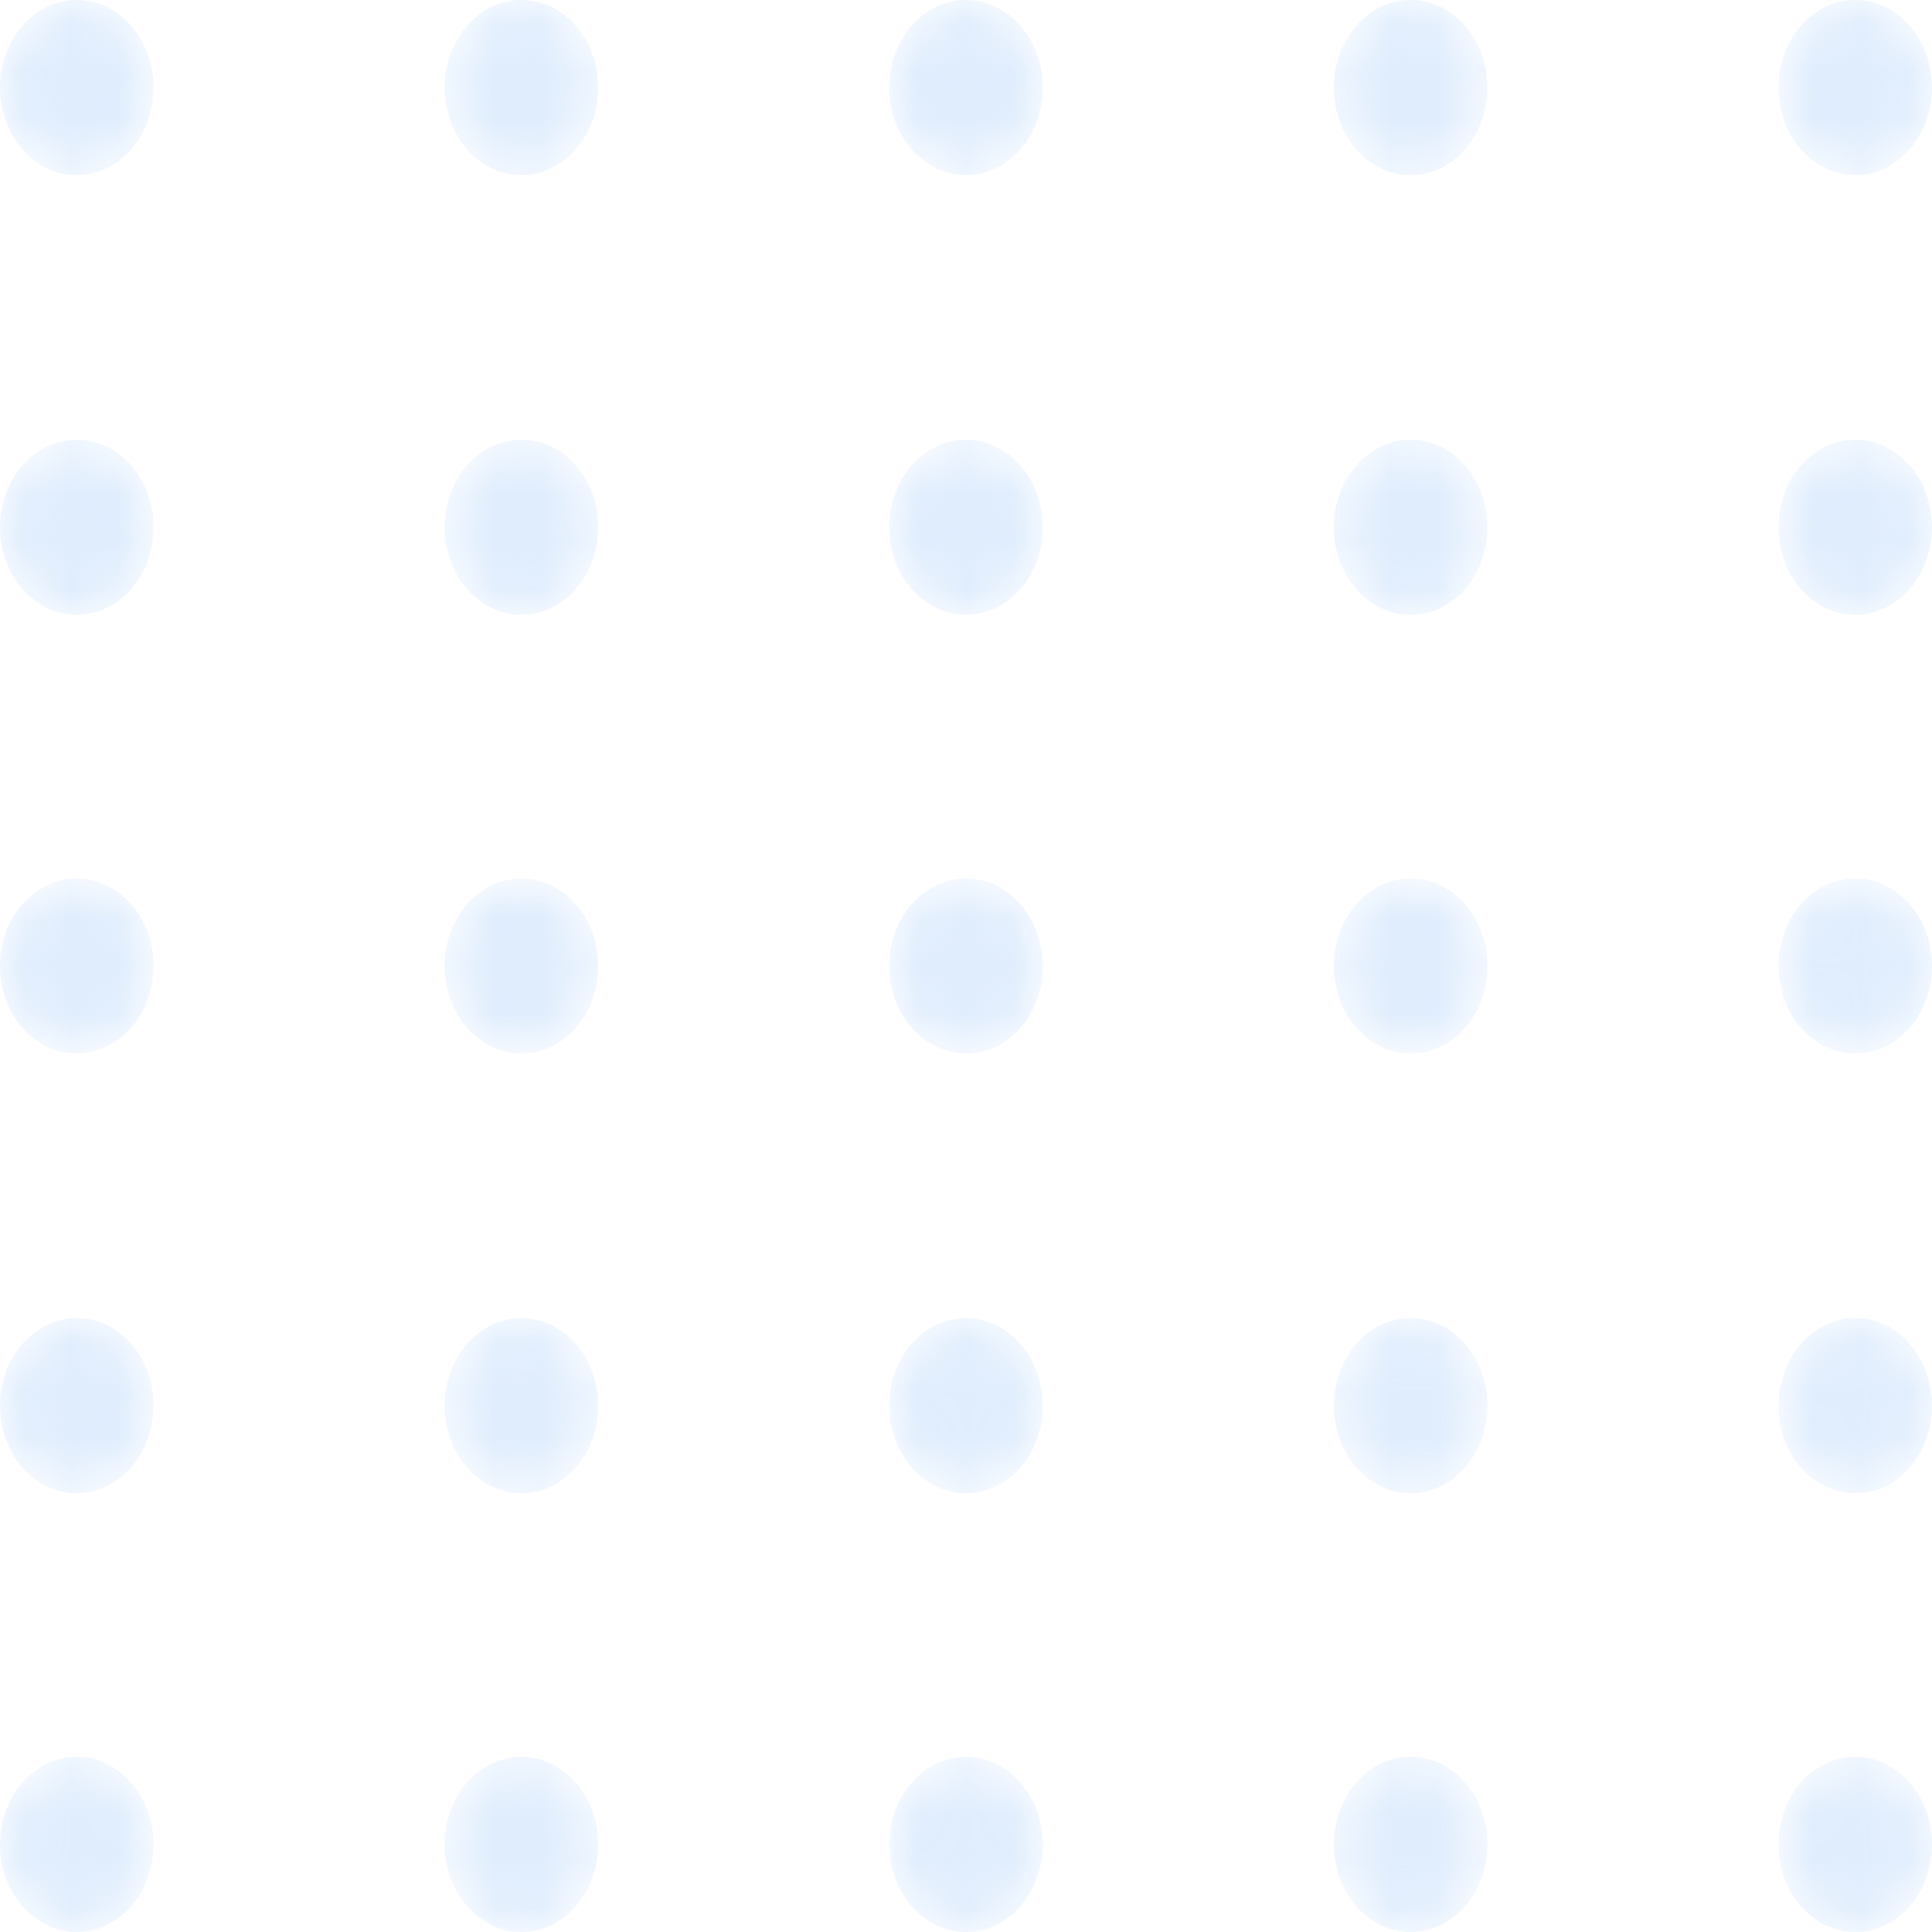 <svg width="41" height="41" viewBox="0 0 41 41" fill="none" xmlns="http://www.w3.org/2000/svg">
<g opacity="0.3">
<mask id="mask0_269_5" style="mask-type:alpha" maskUnits="userSpaceOnUse" x="0" y="0" width="4" height="4">
<path d="M1.629 3.717C2.529 3.717 3.258 2.885 3.258 1.858C3.258 0.832 2.529 0 1.629 0C0.729 0 0 0.832 0 1.858C0 2.885 0.729 3.717 1.629 3.717Z" fill="url(#paint0_linear_269_5)"/>
</mask>
<g mask="url(#mask0_269_5)">
<path d="M1.629 3.717C2.529 3.717 3.258 2.885 3.258 1.858C3.258 0.832 2.529 0 1.629 0C0.729 0 0 0.832 0 1.858C0 2.885 0.729 3.717 1.629 3.717Z" fill="url(#paint1_linear_269_5)"/>
</g>
<mask id="mask1_269_5" style="mask-type:alpha" maskUnits="userSpaceOnUse" x="9" y="0" width="4" height="4">
<path d="M11.065 3.717C11.964 3.717 12.694 2.885 12.694 1.858C12.694 0.832 11.964 0 11.065 0C10.165 0 9.436 0.832 9.436 1.858C9.436 2.885 10.165 3.717 11.065 3.717Z" fill="url(#paint2_linear_269_5)"/>
</mask>
<g mask="url(#mask1_269_5)">
<path d="M11.065 3.717C11.964 3.717 12.694 2.885 12.694 1.858C12.694 0.832 11.964 0 11.065 0C10.165 0 9.436 0.832 9.436 1.858C9.436 2.885 10.165 3.717 11.065 3.717Z" fill="url(#paint3_linear_269_5)"/>
</g>
<mask id="mask2_269_5" style="mask-type:alpha" maskUnits="userSpaceOnUse" x="18" y="0" width="5" height="4">
<path d="M20.501 3.717C21.401 3.717 22.13 2.885 22.13 1.858C22.13 0.832 21.401 0 20.501 0C19.601 0 18.872 0.832 18.872 1.858C18.872 2.885 19.601 3.717 20.501 3.717Z" fill="url(#paint4_linear_269_5)"/>
</mask>
<g mask="url(#mask2_269_5)">
<path d="M20.5 3.717C21.4 3.717 22.129 2.885 22.129 1.858C22.129 0.832 21.4 0 20.5 0C19.601 0 18.871 0.832 18.871 1.858C18.871 2.885 19.601 3.717 20.5 3.717Z" fill="url(#paint5_linear_269_5)"/>
</g>
<mask id="mask3_269_5" style="mask-type:alpha" maskUnits="userSpaceOnUse" x="28" y="0" width="4" height="4">
<path d="M29.936 3.717C30.836 3.717 31.565 2.885 31.565 1.858C31.565 0.832 30.836 0 29.936 0C29.036 0 28.307 0.832 28.307 1.858C28.307 2.885 29.036 3.717 29.936 3.717Z" fill="url(#paint6_linear_269_5)"/>
</mask>
<g mask="url(#mask3_269_5)">
<path d="M29.936 3.717C30.835 3.717 31.565 2.885 31.565 1.858C31.565 0.832 30.835 0 29.936 0C29.036 0 28.307 0.832 28.307 1.858C28.307 2.885 29.036 3.717 29.936 3.717Z" fill="url(#paint7_linear_269_5)"/>
</g>
<mask id="mask4_269_5" style="mask-type:alpha" maskUnits="userSpaceOnUse" x="37" y="0" width="4" height="4">
<path d="M39.371 3.717C40.271 3.717 41 2.885 41 1.858C41 0.832 40.271 0 39.371 0C38.471 0 37.742 0.832 37.742 1.858C37.742 2.885 38.471 3.717 39.371 3.717Z" fill="url(#paint8_linear_269_5)"/>
</mask>
<g mask="url(#mask4_269_5)">
<path d="M39.371 3.717C40.271 3.717 41 2.885 41 1.858C41 0.832 40.271 0 39.371 0C38.471 0 37.742 0.832 37.742 1.858C37.742 2.885 38.471 3.717 39.371 3.717Z" fill="url(#paint9_linear_269_5)"/>
</g>
<mask id="mask5_269_5" style="mask-type:alpha" maskUnits="userSpaceOnUse" x="0" y="9" width="4" height="5">
<path d="M1.629 13.047C2.529 13.047 3.258 12.215 3.258 11.189C3.258 10.162 2.529 9.331 1.629 9.331C0.729 9.331 0 10.162 0 11.189C0 12.215 0.729 13.047 1.629 13.047Z" fill="url(#paint10_linear_269_5)"/>
</mask>
<g mask="url(#mask5_269_5)">
<path d="M1.629 13.047C2.529 13.047 3.258 12.215 3.258 11.189C3.258 10.162 2.529 9.331 1.629 9.331C0.729 9.331 0 10.162 0 11.189C0 12.215 0.729 13.047 1.629 13.047Z" fill="url(#paint11_linear_269_5)"/>
</g>
<mask id="mask6_269_5" style="mask-type:alpha" maskUnits="userSpaceOnUse" x="9" y="9" width="4" height="5">
<path d="M11.065 13.047C11.964 13.047 12.694 12.215 12.694 11.189C12.694 10.162 11.964 9.331 11.065 9.331C10.165 9.331 9.436 10.162 9.436 11.189C9.436 12.215 10.165 13.047 11.065 13.047Z" fill="url(#paint12_linear_269_5)"/>
</mask>
<g mask="url(#mask6_269_5)">
<path d="M11.065 13.047C11.964 13.047 12.694 12.215 12.694 11.189C12.694 10.162 11.964 9.331 11.065 9.331C10.165 9.331 9.436 10.162 9.436 11.189C9.436 12.215 10.165 13.047 11.065 13.047Z" fill="url(#paint13_linear_269_5)"/>
</g>
<mask id="mask7_269_5" style="mask-type:alpha" maskUnits="userSpaceOnUse" x="18" y="9" width="5" height="5">
<path d="M20.501 13.047C21.401 13.047 22.13 12.215 22.13 11.189C22.13 10.162 21.401 9.331 20.501 9.331C19.601 9.331 18.872 10.162 18.872 11.189C18.872 12.215 19.601 13.047 20.501 13.047Z" fill="url(#paint14_linear_269_5)"/>
</mask>
<g mask="url(#mask7_269_5)">
<path d="M20.5 13.047C21.4 13.047 22.129 12.215 22.129 11.189C22.129 10.162 21.4 9.331 20.5 9.331C19.601 9.331 18.871 10.162 18.871 11.189C18.871 12.215 19.601 13.047 20.5 13.047Z" fill="url(#paint15_linear_269_5)"/>
</g>
<mask id="mask8_269_5" style="mask-type:alpha" maskUnits="userSpaceOnUse" x="28" y="9" width="4" height="5">
<path d="M29.936 13.047C30.836 13.047 31.565 12.215 31.565 11.189C31.565 10.162 30.836 9.331 29.936 9.331C29.036 9.331 28.307 10.162 28.307 11.189C28.307 12.215 29.036 13.047 29.936 13.047Z" fill="url(#paint16_linear_269_5)"/>
</mask>
<g mask="url(#mask8_269_5)">
<path d="M29.936 13.047C30.835 13.047 31.565 12.215 31.565 11.189C31.565 10.162 30.835 9.331 29.936 9.331C29.036 9.331 28.307 10.162 28.307 11.189C28.307 12.215 29.036 13.047 29.936 13.047Z" fill="url(#paint17_linear_269_5)"/>
</g>
<mask id="mask9_269_5" style="mask-type:alpha" maskUnits="userSpaceOnUse" x="37" y="9" width="4" height="5">
<path d="M39.371 13.047C40.271 13.047 41 12.215 41 11.189C41 10.162 40.271 9.331 39.371 9.331C38.471 9.331 37.742 10.162 37.742 11.189C37.742 12.215 38.471 13.047 39.371 13.047Z" fill="url(#paint18_linear_269_5)"/>
</mask>
<g mask="url(#mask9_269_5)">
<path d="M39.371 13.047C40.271 13.047 41 12.215 41 11.189C41 10.162 40.271 9.331 39.371 9.331C38.471 9.331 37.742 10.162 37.742 11.189C37.742 12.215 38.471 13.047 39.371 13.047Z" fill="url(#paint19_linear_269_5)"/>
</g>
<mask id="mask10_269_5" style="mask-type:alpha" maskUnits="userSpaceOnUse" x="0" y="18" width="4" height="5">
<path d="M1.629 22.358C2.529 22.358 3.258 21.526 3.258 20.5C3.258 19.474 2.529 18.642 1.629 18.642C0.729 18.642 0 19.474 0 20.5C0 21.526 0.729 22.358 1.629 22.358Z" fill="url(#paint20_linear_269_5)"/>
</mask>
<g mask="url(#mask10_269_5)">
<path d="M1.629 22.358C2.529 22.358 3.258 21.526 3.258 20.5C3.258 19.474 2.529 18.642 1.629 18.642C0.729 18.642 0 19.474 0 20.5C0 21.526 0.729 22.358 1.629 22.358Z" fill="url(#paint21_linear_269_5)"/>
</g>
<mask id="mask11_269_5" style="mask-type:alpha" maskUnits="userSpaceOnUse" x="9" y="18" width="4" height="5">
<path d="M11.065 22.358C11.964 22.358 12.694 21.526 12.694 20.5C12.694 19.474 11.964 18.642 11.065 18.642C10.165 18.642 9.436 19.474 9.436 20.5C9.436 21.526 10.165 22.358 11.065 22.358Z" fill="url(#paint22_linear_269_5)"/>
</mask>
<g mask="url(#mask11_269_5)">
<path d="M11.065 22.358C11.964 22.358 12.694 21.526 12.694 20.5C12.694 19.474 11.964 18.642 11.065 18.642C10.165 18.642 9.436 19.474 9.436 20.5C9.436 21.526 10.165 22.358 11.065 22.358Z" fill="url(#paint23_linear_269_5)"/>
</g>
<mask id="mask12_269_5" style="mask-type:alpha" maskUnits="userSpaceOnUse" x="18" y="18" width="5" height="5">
<path d="M20.501 22.358C21.401 22.358 22.13 21.526 22.13 20.5C22.13 19.474 21.401 18.642 20.501 18.642C19.601 18.642 18.872 19.474 18.872 20.5C18.872 21.526 19.601 22.358 20.501 22.358Z" fill="url(#paint24_linear_269_5)"/>
</mask>
<g mask="url(#mask12_269_5)">
<path d="M20.5 22.358C21.4 22.358 22.129 21.526 22.129 20.5C22.129 19.474 21.4 18.642 20.5 18.642C19.601 18.642 18.871 19.474 18.871 20.5C18.871 21.526 19.601 22.358 20.5 22.358Z" fill="url(#paint25_linear_269_5)"/>
</g>
<mask id="mask13_269_5" style="mask-type:alpha" maskUnits="userSpaceOnUse" x="28" y="18" width="4" height="5">
<path d="M29.936 22.358C30.836 22.358 31.565 21.526 31.565 20.5C31.565 19.474 30.836 18.642 29.936 18.642C29.036 18.642 28.307 19.474 28.307 20.5C28.307 21.526 29.036 22.358 29.936 22.358Z" fill="url(#paint26_linear_269_5)"/>
</mask>
<g mask="url(#mask13_269_5)">
<path d="M29.936 22.358C30.835 22.358 31.565 21.526 31.565 20.5C31.565 19.474 30.835 18.642 29.936 18.642C29.036 18.642 28.307 19.474 28.307 20.5C28.307 21.526 29.036 22.358 29.936 22.358Z" fill="url(#paint27_linear_269_5)"/>
</g>
<mask id="mask14_269_5" style="mask-type:alpha" maskUnits="userSpaceOnUse" x="37" y="18" width="4" height="5">
<path d="M39.371 22.358C40.271 22.358 41 21.526 41 20.5C41 19.474 40.271 18.642 39.371 18.642C38.471 18.642 37.742 19.474 37.742 20.5C37.742 21.526 38.471 22.358 39.371 22.358Z" fill="url(#paint28_linear_269_5)"/>
</mask>
<g mask="url(#mask14_269_5)">
<path d="M39.371 22.358C40.271 22.358 41 21.526 41 20.5C41 19.474 40.271 18.642 39.371 18.642C38.471 18.642 37.742 19.474 37.742 20.5C37.742 21.526 38.471 22.358 39.371 22.358Z" fill="url(#paint29_linear_269_5)"/>
</g>
<mask id="mask15_269_5" style="mask-type:alpha" maskUnits="userSpaceOnUse" x="0" y="27" width="4" height="5">
<path d="M1.629 31.689C2.529 31.689 3.258 30.857 3.258 29.831C3.258 28.804 2.529 27.972 1.629 27.972C0.729 27.972 0 28.804 0 29.831C0 30.857 0.729 31.689 1.629 31.689Z" fill="url(#paint30_linear_269_5)"/>
</mask>
<g mask="url(#mask15_269_5)">
<path d="M1.629 31.689C2.529 31.689 3.258 30.857 3.258 29.831C3.258 28.804 2.529 27.972 1.629 27.972C0.729 27.972 0 28.804 0 29.831C0 30.857 0.729 31.689 1.629 31.689Z" fill="url(#paint31_linear_269_5)"/>
</g>
<mask id="mask16_269_5" style="mask-type:alpha" maskUnits="userSpaceOnUse" x="9" y="27" width="4" height="5">
<path d="M11.065 31.689C11.964 31.689 12.694 30.857 12.694 29.831C12.694 28.804 11.964 27.972 11.065 27.972C10.165 27.972 9.436 28.804 9.436 29.831C9.436 30.857 10.165 31.689 11.065 31.689Z" fill="url(#paint32_linear_269_5)"/>
</mask>
<g mask="url(#mask16_269_5)">
<path d="M11.065 31.689C11.964 31.689 12.694 30.857 12.694 29.831C12.694 28.804 11.964 27.972 11.065 27.972C10.165 27.972 9.436 28.804 9.436 29.831C9.436 30.857 10.165 31.689 11.065 31.689Z" fill="url(#paint33_linear_269_5)"/>
</g>
<mask id="mask17_269_5" style="mask-type:alpha" maskUnits="userSpaceOnUse" x="18" y="27" width="5" height="5">
<path d="M20.501 31.689C21.401 31.689 22.13 30.857 22.13 29.831C22.13 28.804 21.401 27.972 20.501 27.972C19.601 27.972 18.872 28.804 18.872 29.831C18.872 30.857 19.601 31.689 20.501 31.689Z" fill="url(#paint34_linear_269_5)"/>
</mask>
<g mask="url(#mask17_269_5)">
<path d="M20.5 31.689C21.4 31.689 22.129 30.857 22.129 29.831C22.129 28.804 21.4 27.972 20.5 27.972C19.601 27.972 18.871 28.804 18.871 29.831C18.871 30.857 19.601 31.689 20.5 31.689Z" fill="url(#paint35_linear_269_5)"/>
</g>
<mask id="mask18_269_5" style="mask-type:alpha" maskUnits="userSpaceOnUse" x="28" y="27" width="4" height="5">
<path d="M29.936 31.689C30.836 31.689 31.565 30.857 31.565 29.831C31.565 28.804 30.836 27.972 29.936 27.972C29.036 27.972 28.307 28.804 28.307 29.831C28.307 30.857 29.036 31.689 29.936 31.689Z" fill="url(#paint36_linear_269_5)"/>
</mask>
<g mask="url(#mask18_269_5)">
<path d="M29.936 31.689C30.835 31.689 31.565 30.857 31.565 29.831C31.565 28.804 30.835 27.972 29.936 27.972C29.036 27.972 28.307 28.804 28.307 29.831C28.307 30.857 29.036 31.689 29.936 31.689Z" fill="url(#paint37_linear_269_5)"/>
</g>
<mask id="mask19_269_5" style="mask-type:alpha" maskUnits="userSpaceOnUse" x="37" y="27" width="4" height="5">
<path d="M39.371 31.689C40.271 31.689 41 30.857 41 29.831C41 28.804 40.271 27.972 39.371 27.972C38.471 27.972 37.742 28.804 37.742 29.831C37.742 30.857 38.471 31.689 39.371 31.689Z" fill="url(#paint38_linear_269_5)"/>
</mask>
<g mask="url(#mask19_269_5)">
<path d="M39.371 31.689C40.271 31.689 41 30.857 41 29.831C41 28.804 40.271 27.972 39.371 27.972C38.471 27.972 37.742 28.804 37.742 29.831C37.742 30.857 38.471 31.689 39.371 31.689Z" fill="url(#paint39_linear_269_5)"/>
</g>
<mask id="mask20_269_5" style="mask-type:alpha" maskUnits="userSpaceOnUse" x="0" y="37" width="4" height="4">
<path d="M1.629 41C2.529 41 3.258 40.168 3.258 39.142C3.258 38.115 2.529 37.283 1.629 37.283C0.729 37.283 0 38.115 0 39.142C0 40.168 0.729 41 1.629 41Z" fill="url(#paint40_linear_269_5)"/>
</mask>
<g mask="url(#mask20_269_5)">
<path d="M1.629 41C2.529 41 3.258 40.168 3.258 39.142C3.258 38.115 2.529 37.283 1.629 37.283C0.729 37.283 0 38.115 0 39.142C0 40.168 0.729 41 1.629 41Z" fill="url(#paint41_linear_269_5)"/>
</g>
<mask id="mask21_269_5" style="mask-type:alpha" maskUnits="userSpaceOnUse" x="9" y="37" width="4" height="4">
<path d="M11.065 41C11.964 41 12.694 40.168 12.694 39.142C12.694 38.115 11.964 37.283 11.065 37.283C10.165 37.283 9.436 38.115 9.436 39.142C9.436 40.168 10.165 41 11.065 41Z" fill="url(#paint42_linear_269_5)"/>
</mask>
<g mask="url(#mask21_269_5)">
<path d="M11.065 41C11.964 41 12.694 40.168 12.694 39.142C12.694 38.115 11.964 37.283 11.065 37.283C10.165 37.283 9.436 38.115 9.436 39.142C9.436 40.168 10.165 41 11.065 41Z" fill="url(#paint43_linear_269_5)"/>
</g>
<mask id="mask22_269_5" style="mask-type:alpha" maskUnits="userSpaceOnUse" x="18" y="37" width="5" height="4">
<path d="M20.501 41C21.401 41 22.13 40.168 22.13 39.142C22.13 38.115 21.401 37.283 20.501 37.283C19.601 37.283 18.872 38.115 18.872 39.142C18.872 40.168 19.601 41 20.501 41Z" fill="url(#paint44_linear_269_5)"/>
</mask>
<g mask="url(#mask22_269_5)">
<path d="M20.5 41C21.4 41 22.129 40.168 22.129 39.142C22.129 38.115 21.4 37.283 20.5 37.283C19.601 37.283 18.871 38.115 18.871 39.142C18.871 40.168 19.601 41 20.5 41Z" fill="url(#paint45_linear_269_5)"/>
</g>
<mask id="mask23_269_5" style="mask-type:alpha" maskUnits="userSpaceOnUse" x="28" y="37" width="4" height="4">
<path d="M29.936 41C30.836 41 31.565 40.168 31.565 39.142C31.565 38.115 30.836 37.283 29.936 37.283C29.036 37.283 28.307 38.115 28.307 39.142C28.307 40.168 29.036 41 29.936 41Z" fill="url(#paint46_linear_269_5)"/>
</mask>
<g mask="url(#mask23_269_5)">
<path d="M29.936 41C30.835 41 31.565 40.168 31.565 39.142C31.565 38.115 30.835 37.283 29.936 37.283C29.036 37.283 28.307 38.115 28.307 39.142C28.307 40.168 29.036 41 29.936 41Z" fill="url(#paint47_linear_269_5)"/>
</g>
<mask id="mask24_269_5" style="mask-type:alpha" maskUnits="userSpaceOnUse" x="37" y="37" width="4" height="4">
<path d="M39.371 41C40.271 41 41 40.168 41 39.142C41 38.115 40.271 37.283 39.371 37.283C38.471 37.283 37.742 38.115 37.742 39.142C37.742 40.168 38.471 41 39.371 41Z" fill="url(#paint48_linear_269_5)"/>
</mask>
<g mask="url(#mask24_269_5)">
<path d="M39.371 41C40.271 41 41 40.168 41 39.142C41 38.115 40.271 37.283 39.371 37.283C38.471 37.283 37.742 38.115 37.742 39.142C37.742 40.168 38.471 41 39.371 41Z" fill="url(#paint49_linear_269_5)"/>
</g>
</g>
<defs>
<linearGradient id="paint0_linear_269_5" x1="17.137" y1="46.752" x2="-10.835" y2="-15.493" gradientUnits="userSpaceOnUse">
<stop/>
<stop offset="1" stop-color="white"/>
</linearGradient>
<linearGradient id="paint1_linear_269_5" x1="17.137" y1="46.752" x2="-10.835" y2="-15.493" gradientUnits="userSpaceOnUse">
<stop stop-color="#97C3F9"/>
<stop offset="1" stop-color="#93C1F9"/>
</linearGradient>
<linearGradient id="paint2_linear_269_5" x1="25.302" y1="43.083" x2="-2.669" y2="-19.163" gradientUnits="userSpaceOnUse">
<stop/>
<stop offset="1" stop-color="white"/>
</linearGradient>
<linearGradient id="paint3_linear_269_5" x1="25.302" y1="43.083" x2="-2.669" y2="-19.163" gradientUnits="userSpaceOnUse">
<stop stop-color="#97C3F9"/>
<stop offset="1" stop-color="#93C1F9"/>
</linearGradient>
<linearGradient id="paint4_linear_269_5" x1="33.468" y1="39.414" x2="5.497" y2="-22.831" gradientUnits="userSpaceOnUse">
<stop/>
<stop offset="1" stop-color="white"/>
</linearGradient>
<linearGradient id="paint5_linear_269_5" x1="33.467" y1="39.414" x2="5.496" y2="-22.831" gradientUnits="userSpaceOnUse">
<stop stop-color="#97C3F9"/>
<stop offset="1" stop-color="#93C1F9"/>
</linearGradient>
<linearGradient id="paint6_linear_269_5" x1="41.633" y1="35.745" x2="13.662" y2="-26.501" gradientUnits="userSpaceOnUse">
<stop/>
<stop offset="1" stop-color="white"/>
</linearGradient>
<linearGradient id="paint7_linear_269_5" x1="41.632" y1="35.745" x2="13.661" y2="-26.501" gradientUnits="userSpaceOnUse">
<stop stop-color="#97C3F9"/>
<stop offset="1" stop-color="#93C1F9"/>
</linearGradient>
<linearGradient id="paint8_linear_269_5" x1="49.797" y1="32.075" x2="21.826" y2="-30.17" gradientUnits="userSpaceOnUse">
<stop/>
<stop offset="1" stop-color="white"/>
</linearGradient>
<linearGradient id="paint9_linear_269_5" x1="49.797" y1="32.075" x2="21.826" y2="-30.17" gradientUnits="userSpaceOnUse">
<stop stop-color="#97C3F9"/>
<stop offset="1" stop-color="#93C1F9"/>
</linearGradient>
<linearGradient id="paint10_linear_269_5" x1="14.35" y1="48.004" x2="-13.62" y2="-14.241" gradientUnits="userSpaceOnUse">
<stop/>
<stop offset="1" stop-color="white"/>
</linearGradient>
<linearGradient id="paint11_linear_269_5" x1="14.35" y1="48.004" x2="-13.62" y2="-14.241" gradientUnits="userSpaceOnUse">
<stop stop-color="#97C3F9"/>
<stop offset="1" stop-color="#93C1F9"/>
</linearGradient>
<linearGradient id="paint12_linear_269_5" x1="22.515" y1="44.335" x2="-5.455" y2="-17.91" gradientUnits="userSpaceOnUse">
<stop/>
<stop offset="1" stop-color="white"/>
</linearGradient>
<linearGradient id="paint13_linear_269_5" x1="22.515" y1="44.335" x2="-5.455" y2="-17.91" gradientUnits="userSpaceOnUse">
<stop stop-color="#97C3F9"/>
<stop offset="1" stop-color="#93C1F9"/>
</linearGradient>
<linearGradient id="paint14_linear_269_5" x1="30.681" y1="40.666" x2="2.711" y2="-21.579" gradientUnits="userSpaceOnUse">
<stop/>
<stop offset="1" stop-color="white"/>
</linearGradient>
<linearGradient id="paint15_linear_269_5" x1="30.681" y1="40.666" x2="2.71" y2="-21.579" gradientUnits="userSpaceOnUse">
<stop stop-color="#97C3F9"/>
<stop offset="1" stop-color="#93C1F9"/>
</linearGradient>
<linearGradient id="paint16_linear_269_5" x1="38.846" y1="36.996" x2="10.876" y2="-25.248" gradientUnits="userSpaceOnUse">
<stop/>
<stop offset="1" stop-color="white"/>
</linearGradient>
<linearGradient id="paint17_linear_269_5" x1="38.846" y1="36.996" x2="10.875" y2="-25.248" gradientUnits="userSpaceOnUse">
<stop stop-color="#97C3F9"/>
<stop offset="1" stop-color="#93C1F9"/>
</linearGradient>
<linearGradient id="paint18_linear_269_5" x1="47.011" y1="33.327" x2="19.04" y2="-28.918" gradientUnits="userSpaceOnUse">
<stop/>
<stop offset="1" stop-color="white"/>
</linearGradient>
<linearGradient id="paint19_linear_269_5" x1="47.011" y1="33.327" x2="19.04" y2="-28.918" gradientUnits="userSpaceOnUse">
<stop stop-color="#97C3F9"/>
<stop offset="1" stop-color="#93C1F9"/>
</linearGradient>
<linearGradient id="paint20_linear_269_5" x1="11.564" y1="49.256" x2="-16.407" y2="-12.989" gradientUnits="userSpaceOnUse">
<stop/>
<stop offset="1" stop-color="white"/>
</linearGradient>
<linearGradient id="paint21_linear_269_5" x1="11.564" y1="49.256" x2="-16.407" y2="-12.989" gradientUnits="userSpaceOnUse">
<stop stop-color="#97C3F9"/>
<stop offset="1" stop-color="#93C1F9"/>
</linearGradient>
<linearGradient id="paint22_linear_269_5" x1="19.729" y1="45.587" x2="-8.242" y2="-16.658" gradientUnits="userSpaceOnUse">
<stop/>
<stop offset="1" stop-color="white"/>
</linearGradient>
<linearGradient id="paint23_linear_269_5" x1="19.729" y1="45.587" x2="-8.242" y2="-16.658" gradientUnits="userSpaceOnUse">
<stop stop-color="#97C3F9"/>
<stop offset="1" stop-color="#93C1F9"/>
</linearGradient>
<linearGradient id="paint24_linear_269_5" x1="27.895" y1="41.918" x2="-0.076" y2="-20.327" gradientUnits="userSpaceOnUse">
<stop/>
<stop offset="1" stop-color="white"/>
</linearGradient>
<linearGradient id="paint25_linear_269_5" x1="27.894" y1="41.918" x2="-0.077" y2="-20.327" gradientUnits="userSpaceOnUse">
<stop stop-color="#97C3F9"/>
<stop offset="1" stop-color="#93C1F9"/>
</linearGradient>
<linearGradient id="paint26_linear_269_5" x1="36.06" y1="38.249" x2="8.089" y2="-23.997" gradientUnits="userSpaceOnUse">
<stop/>
<stop offset="1" stop-color="white"/>
</linearGradient>
<linearGradient id="paint27_linear_269_5" x1="36.059" y1="38.249" x2="8.088" y2="-23.997" gradientUnits="userSpaceOnUse">
<stop stop-color="#97C3F9"/>
<stop offset="1" stop-color="#93C1F9"/>
</linearGradient>
<linearGradient id="paint28_linear_269_5" x1="44.224" y1="34.58" x2="16.253" y2="-27.666" gradientUnits="userSpaceOnUse">
<stop/>
<stop offset="1" stop-color="white"/>
</linearGradient>
<linearGradient id="paint29_linear_269_5" x1="44.224" y1="34.58" x2="16.253" y2="-27.666" gradientUnits="userSpaceOnUse">
<stop stop-color="#97C3F9"/>
<stop offset="1" stop-color="#93C1F9"/>
</linearGradient>
<linearGradient id="paint30_linear_269_5" x1="8.777" y1="50.508" x2="-19.194" y2="-11.737" gradientUnits="userSpaceOnUse">
<stop/>
<stop offset="1" stop-color="white"/>
</linearGradient>
<linearGradient id="paint31_linear_269_5" x1="8.777" y1="50.508" x2="-19.194" y2="-11.737" gradientUnits="userSpaceOnUse">
<stop stop-color="#97C3F9"/>
<stop offset="1" stop-color="#93C1F9"/>
</linearGradient>
<linearGradient id="paint32_linear_269_5" x1="16.943" y1="46.839" x2="-11.028" y2="-15.406" gradientUnits="userSpaceOnUse">
<stop/>
<stop offset="1" stop-color="white"/>
</linearGradient>
<linearGradient id="paint33_linear_269_5" x1="16.943" y1="46.839" x2="-11.028" y2="-15.406" gradientUnits="userSpaceOnUse">
<stop stop-color="#97C3F9"/>
<stop offset="1" stop-color="#93C1F9"/>
</linearGradient>
<linearGradient id="paint34_linear_269_5" x1="25.108" y1="43.17" x2="-2.863" y2="-19.075" gradientUnits="userSpaceOnUse">
<stop/>
<stop offset="1" stop-color="white"/>
</linearGradient>
<linearGradient id="paint35_linear_269_5" x1="25.108" y1="43.17" x2="-2.863" y2="-19.075" gradientUnits="userSpaceOnUse">
<stop stop-color="#97C3F9"/>
<stop offset="1" stop-color="#93C1F9"/>
</linearGradient>
<linearGradient id="paint36_linear_269_5" x1="33.273" y1="39.501" x2="5.302" y2="-22.744" gradientUnits="userSpaceOnUse">
<stop/>
<stop offset="1" stop-color="white"/>
</linearGradient>
<linearGradient id="paint37_linear_269_5" x1="33.273" y1="39.501" x2="5.302" y2="-22.744" gradientUnits="userSpaceOnUse">
<stop stop-color="#97C3F9"/>
<stop offset="1" stop-color="#93C1F9"/>
</linearGradient>
<linearGradient id="paint38_linear_269_5" x1="41.438" y1="35.832" x2="13.467" y2="-26.414" gradientUnits="userSpaceOnUse">
<stop/>
<stop offset="1" stop-color="white"/>
</linearGradient>
<linearGradient id="paint39_linear_269_5" x1="41.438" y1="35.832" x2="13.467" y2="-26.414" gradientUnits="userSpaceOnUse">
<stop stop-color="#97C3F9"/>
<stop offset="1" stop-color="#93C1F9"/>
</linearGradient>
<linearGradient id="paint40_linear_269_5" x1="5.991" y1="51.761" x2="-21.98" y2="-10.485" gradientUnits="userSpaceOnUse">
<stop/>
<stop offset="1" stop-color="white"/>
</linearGradient>
<linearGradient id="paint41_linear_269_5" x1="5.991" y1="51.761" x2="-21.98" y2="-10.485" gradientUnits="userSpaceOnUse">
<stop stop-color="#97C3F9"/>
<stop offset="1" stop-color="#93C1F9"/>
</linearGradient>
<linearGradient id="paint42_linear_269_5" x1="14.156" y1="48.091" x2="-13.815" y2="-14.154" gradientUnits="userSpaceOnUse">
<stop/>
<stop offset="1" stop-color="white"/>
</linearGradient>
<linearGradient id="paint43_linear_269_5" x1="14.156" y1="48.091" x2="-13.815" y2="-14.154" gradientUnits="userSpaceOnUse">
<stop stop-color="#97C3F9"/>
<stop offset="1" stop-color="#93C1F9"/>
</linearGradient>
<linearGradient id="paint44_linear_269_5" x1="22.322" y1="44.422" x2="-5.649" y2="-17.823" gradientUnits="userSpaceOnUse">
<stop/>
<stop offset="1" stop-color="white"/>
</linearGradient>
<linearGradient id="paint45_linear_269_5" x1="22.321" y1="44.422" x2="-5.65" y2="-17.823" gradientUnits="userSpaceOnUse">
<stop stop-color="#97C3F9"/>
<stop offset="1" stop-color="#93C1F9"/>
</linearGradient>
<linearGradient id="paint46_linear_269_5" x1="30.487" y1="40.753" x2="2.516" y2="-21.492" gradientUnits="userSpaceOnUse">
<stop/>
<stop offset="1" stop-color="white"/>
</linearGradient>
<linearGradient id="paint47_linear_269_5" x1="30.487" y1="40.753" x2="2.516" y2="-21.492" gradientUnits="userSpaceOnUse">
<stop stop-color="#97C3F9"/>
<stop offset="1" stop-color="#93C1F9"/>
</linearGradient>
<linearGradient id="paint48_linear_269_5" x1="38.651" y1="37.084" x2="10.681" y2="-25.162" gradientUnits="userSpaceOnUse">
<stop/>
<stop offset="1" stop-color="white"/>
</linearGradient>
<linearGradient id="paint49_linear_269_5" x1="38.651" y1="37.084" x2="10.681" y2="-25.162" gradientUnits="userSpaceOnUse">
<stop stop-color="#97C3F9"/>
<stop offset="1" stop-color="#93C1F9"/>
</linearGradient>
</defs>
</svg>
